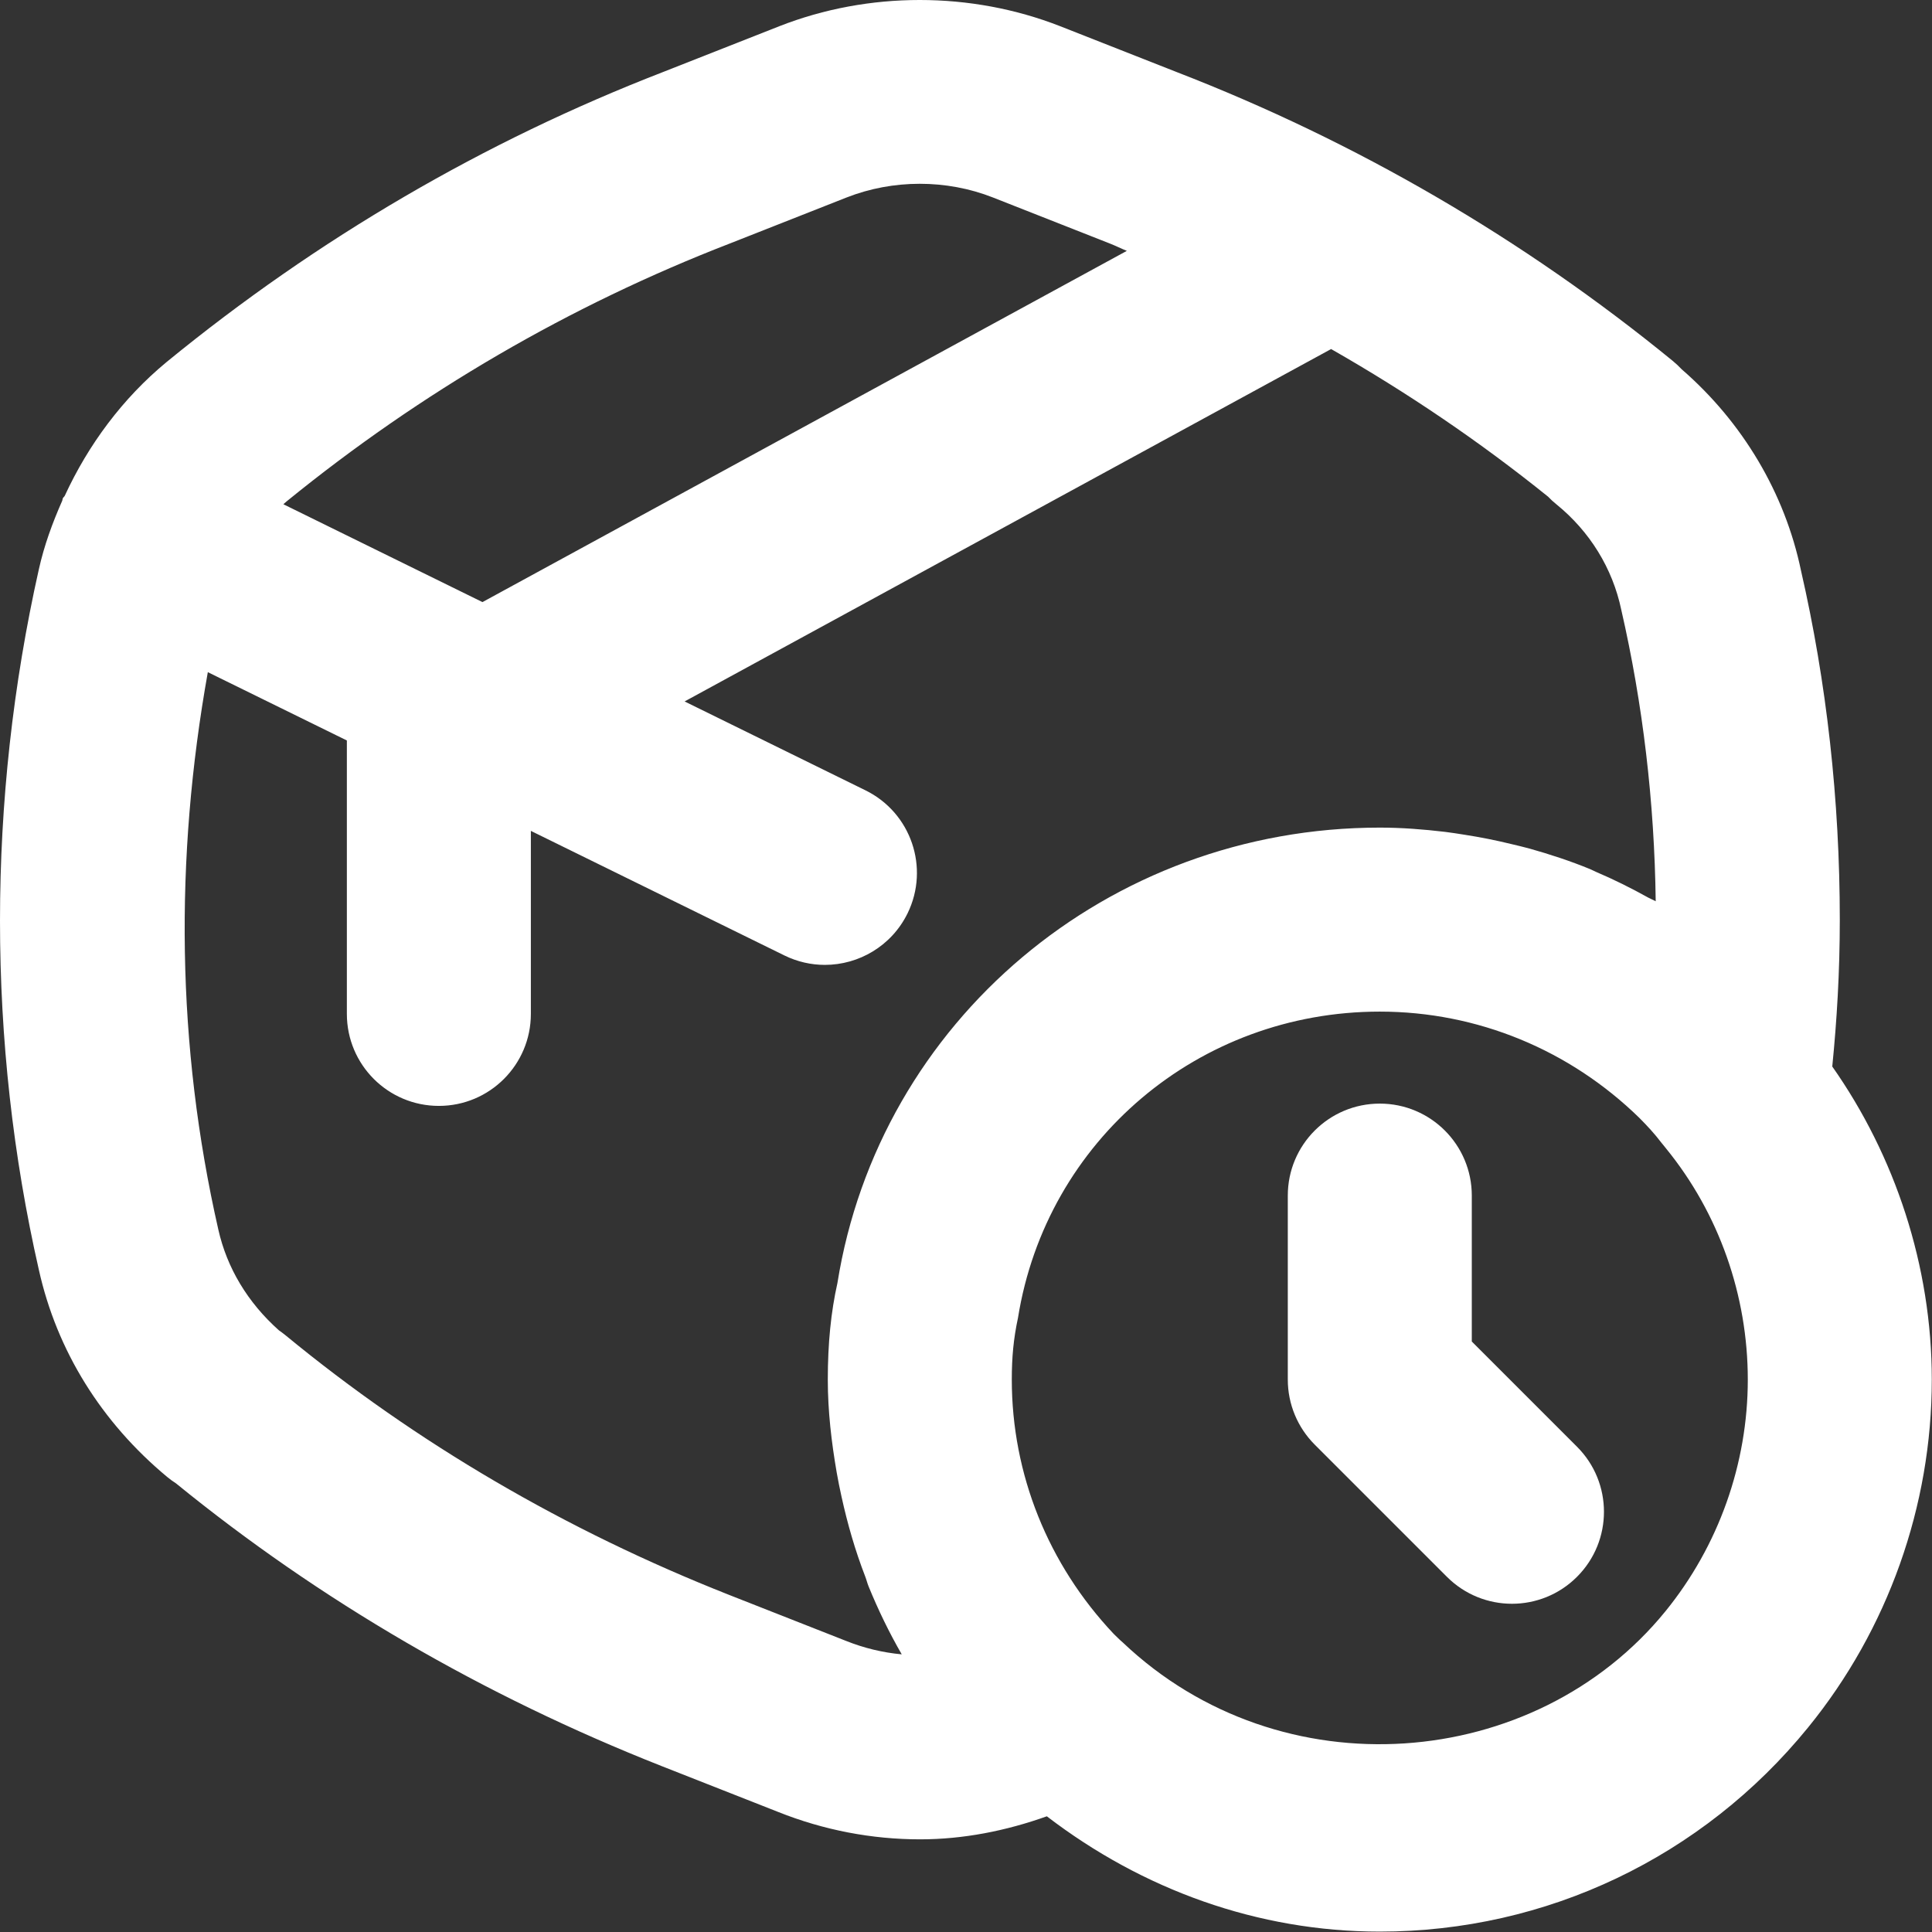 <svg width="448" height="448" viewBox="0 0 448 448" fill="none" xmlns="http://www.w3.org/2000/svg">
<rect x="0" y="0" width="448" height="448" fill="#333333" stroke="none"/>
<path d="M426.62 213.242C426.62 185.544 423.558 158.169 417.62 132.305C413.891 114.367 404.099 97.909 389.974 85.648C389.307 84.94 388.599 84.273 387.849 83.659C353.224 55.367 314.516 32.846 272.932 16.742L245.807 6.065C225.12 -2.018 201.412 -2.029 180.724 6.076L153.745 16.701C112.328 32.742 73.682 55.273 38.641 83.94C28.417 92.384 20.474 103.129 15.016 114.968C14.899 115.185 14.689 115.311 14.578 115.534C14.481 115.732 14.505 115.949 14.414 116.15C12.15 121.264 10.232 126.521 9.016 131.982C-3.005 185.513 -3.005 241.732 9.016 294.472C13.182 313.19 23.495 329.805 38.807 342.513C39.432 343.034 40.099 343.513 40.786 343.951C74.161 371.138 112.057 393.2 153.411 409.523L180.411 420.149C191.036 424.399 202.224 426.513 213.349 426.513C223.338 426.513 233.236 424.565 242.745 421.171C264.951 438.184 291.693 447.909 319.953 447.909C358.578 447.909 394.787 430.659 419.266 400.576C437.766 377.857 447.953 349.211 447.953 319.909C447.953 293.503 439.409 267.991 424.874 247.309C425.939 236.581 426.62 225.464 426.62 213.242ZM65.807 116.836C66.016 116.669 66.245 116.461 66.474 116.253C97.599 90.93 132.141 70.815 169.266 56.451L196.307 45.794C207.078 41.565 219.453 41.555 230.224 45.784L257.411 56.492C258.73 57.003 259.984 57.646 261.297 58.17L111.874 139.616L65.712 116.928C65.746 116.9 65.774 116.865 65.807 116.836ZM194.024 341.483C194.345 343.349 194.726 345.186 195.132 347.034C196.513 353.336 198.296 359.533 200.634 365.575C200.93 366.339 201.112 367.132 201.423 367.891C203.621 373.26 206.154 378.52 209.099 383.617C204.703 383.211 200.349 382.169 196.141 380.482L169.057 369.826C131.162 354.867 96.557 334.617 66.203 309.628C65.703 309.221 65.183 308.836 64.662 308.471C57.453 302.044 52.62 294.023 50.62 285.086C40.935 242.517 40.445 199.129 48.192 155.863L80.432 171.704V235.107C80.432 246.888 89.974 256.44 101.766 256.44C113.557 256.44 123.099 246.888 123.099 235.107V192.668L181.912 221.565C184.932 223.044 188.12 223.742 191.266 223.742C199.162 223.742 206.745 219.346 210.453 211.783C215.62 201.2 211.245 188.429 200.662 183.252L158.749 162.654L308.664 80.939C326.272 90.988 343.107 102.38 358.974 115.169C359.578 115.805 360.224 116.399 360.912 116.951C368.62 123.211 373.932 131.753 375.953 141.43C380.953 163.242 383.641 185.951 383.932 208.992C383.369 208.668 382.755 208.449 382.188 208.133C378.237 205.935 374.203 203.923 370.061 202.162C369.62 201.974 369.201 201.734 368.756 201.551C364.174 199.663 359.465 198.121 354.693 196.777C353.292 196.384 351.872 196.072 350.457 195.725C346.851 194.842 343.208 194.117 339.521 193.549C338.044 193.323 336.578 193.074 335.09 192.898C330.09 192.307 325.052 191.909 319.953 191.909C256.87 191.909 203.87 236.878 194.182 297.534C192.682 304.211 191.953 311.534 191.953 319.909C191.953 327.206 192.798 334.383 194.024 341.483ZM386.182 373.638C355.911 410.836 297.037 415.721 260.328 380.836C259.62 380.242 258.932 379.523 258.245 378.867C243.016 362.732 234.62 341.794 234.62 319.909C234.62 314.711 235.016 310.44 236.057 305.575C242.662 264.44 277.932 234.576 319.953 234.576C342.516 234.576 363.953 243.398 380.182 259.263C382.009 261.1 383.71 262.944 385.279 265.013C385.656 265.492 385.987 265.843 386.391 266.388C398.578 281.357 405.287 300.357 405.287 319.909C405.287 339.43 398.495 358.503 386.182 373.638Z" fill="white"/>
<path d="M341.287 311.076V277.243C341.287 265.461 331.745 255.909 319.953 255.909C308.162 255.909 298.62 265.461 298.62 277.243V319.909C298.62 325.566 300.87 330.992 304.87 334.992L335.516 365.638C339.683 369.805 345.141 371.888 350.599 371.888C356.058 371.888 361.516 369.805 365.683 365.638C374.016 357.305 374.016 343.805 365.683 335.472L341.287 311.076Z" fill="white"/>
</svg>
